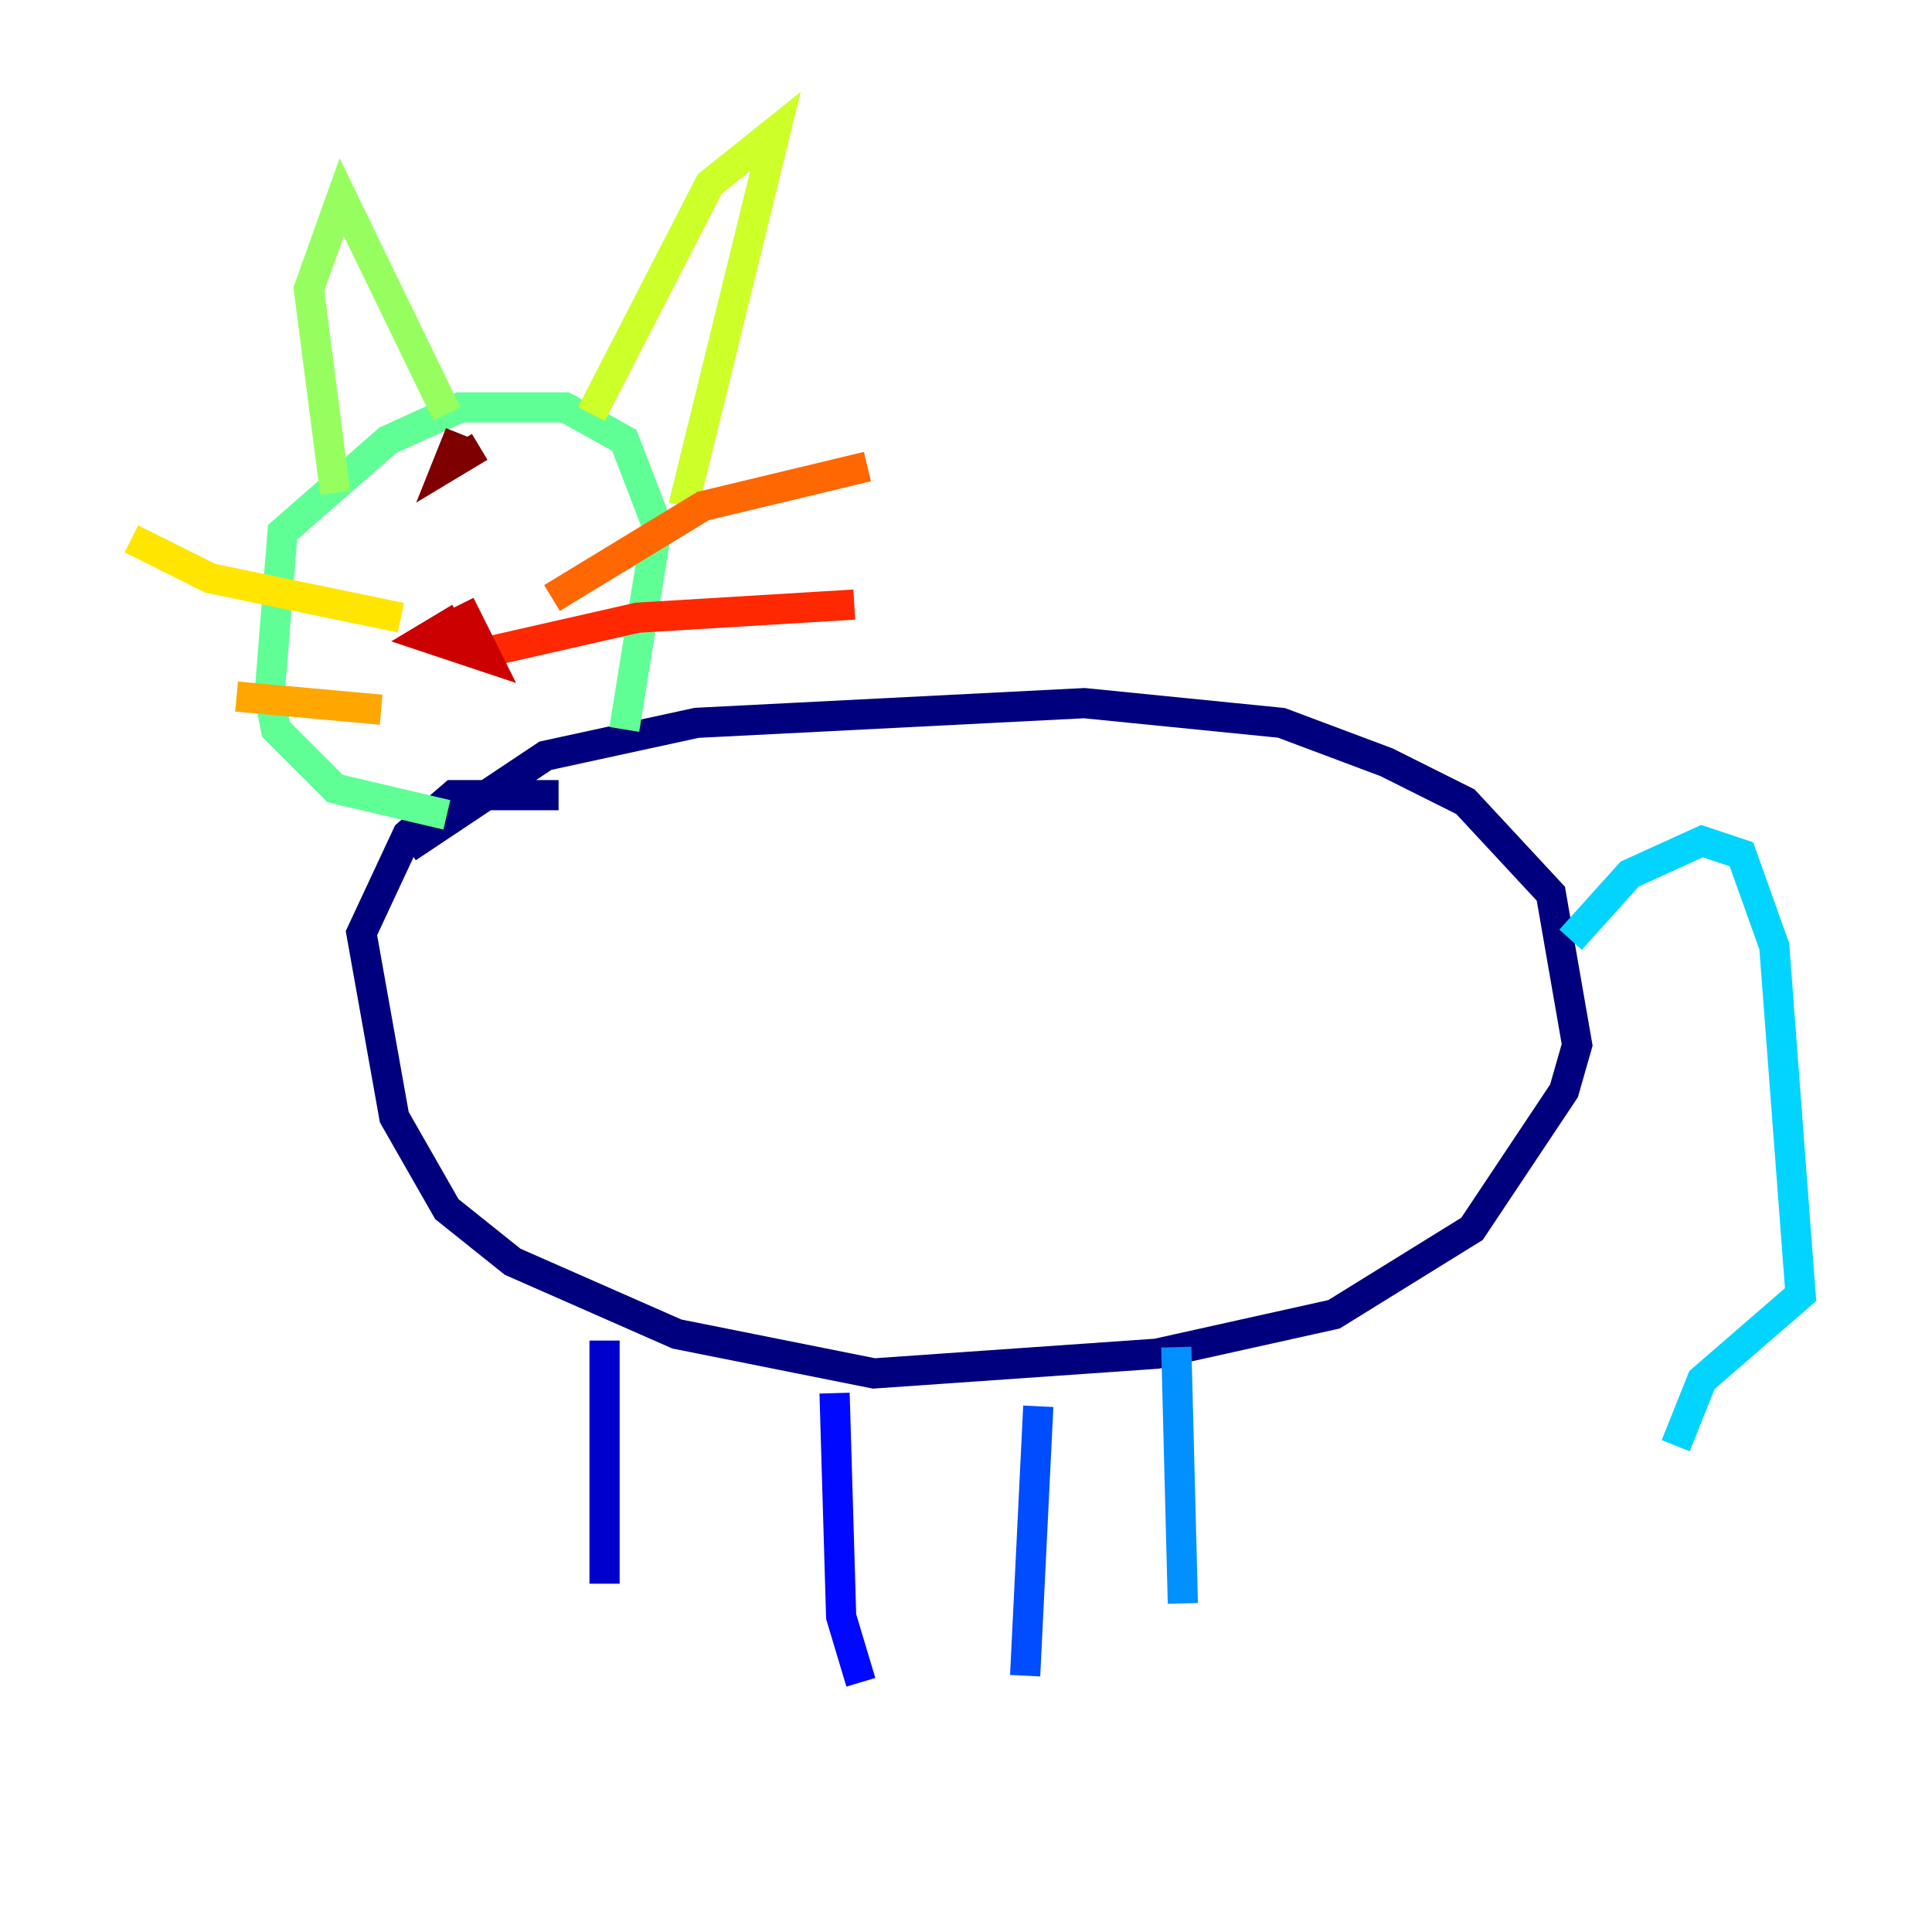<?xml version="1.0" encoding="utf-8" ?>
<svg baseProfile="tiny" height="128" version="1.2" viewBox="0,0,128,128" width="128" xmlns="http://www.w3.org/2000/svg" xmlns:ev="http://www.w3.org/2001/xml-events" xmlns:xlink="http://www.w3.org/1999/xlink"><defs /><polyline fill="none" points="26.993,56.163 36.136,50.068 46.15,47.891 71.837,46.585 84.898,47.891 91.864,50.503 97.088,53.116 102.748,59.211 104.49,69.225 103.619,72.272 97.524,81.415 88.381,87.075 76.626,89.687 57.905,90.993 44.843,88.381 33.959,83.592 29.605,80.109 26.122,74.014 23.946,61.823 26.993,55.292 30.041,52.68 37.007,52.68" stroke="#00007f" stroke-width="2" /><polyline fill="none" points="40.054,88.816 40.054,104.925" stroke="#0000cc" stroke-width="2" /><polyline fill="none" points="55.292,92.299 55.728,107.102 57.034,111.456" stroke="#0008ff" stroke-width="2" /><polyline fill="none" points="68.789,93.17 67.918,111.02" stroke="#004cff" stroke-width="2" /><polyline fill="none" points="77.932,89.252 78.367,106.231" stroke="#0090ff" stroke-width="2" /><polyline fill="none" points="104.054,62.258 107.973,57.905 112.762,55.728 115.374,56.599 117.551,62.694 119.293,85.769 112.762,91.429 111.02,95.782" stroke="#00d4ff" stroke-width="2" /><polyline fill="none" points="30.912,52.245 30.912,52.245" stroke="#29ffcd" stroke-width="2" /><polyline fill="none" points="29.605,53.986 22.204,52.245 18.286,48.327 17.85,46.15 18.721,35.265 25.687,29.17 30.476,26.993 37.442,26.993 41.361,29.17 43.537,34.83 41.361,48.327" stroke="#5fff96" stroke-width="2" /><polyline fill="none" points="22.204,32.653 20.463,19.157 22.64,13.061 29.605,27.429" stroke="#96ff5f" stroke-width="2" /><polyline fill="none" points="39.184,27.429 47.02,12.191 51.374,8.707 45.279,33.524" stroke="#cdff29" stroke-width="2" /><polyline fill="none" points="26.558,40.925 13.932,38.313 8.707,35.701" stroke="#ffe500" stroke-width="2" /><polyline fill="none" points="25.252,47.02 15.674,46.15" stroke="#ffa600" stroke-width="2" /><polyline fill="none" points="36.571,39.619 46.585,33.524 57.469,30.912" stroke="#ff6700" stroke-width="2" /><polyline fill="none" points="32.653,43.102 42.231,40.925 56.599,40.054" stroke="#ff2800" stroke-width="2" /><polyline fill="none" points="30.476,40.925 28.299,42.231 32.218,43.537 30.476,40.054" stroke="#cc0000" stroke-width="2" /><polyline fill="none" points="31.782,29.605 29.605,30.912 30.476,28.735" stroke="#7f0000" stroke-width="2" /></svg>